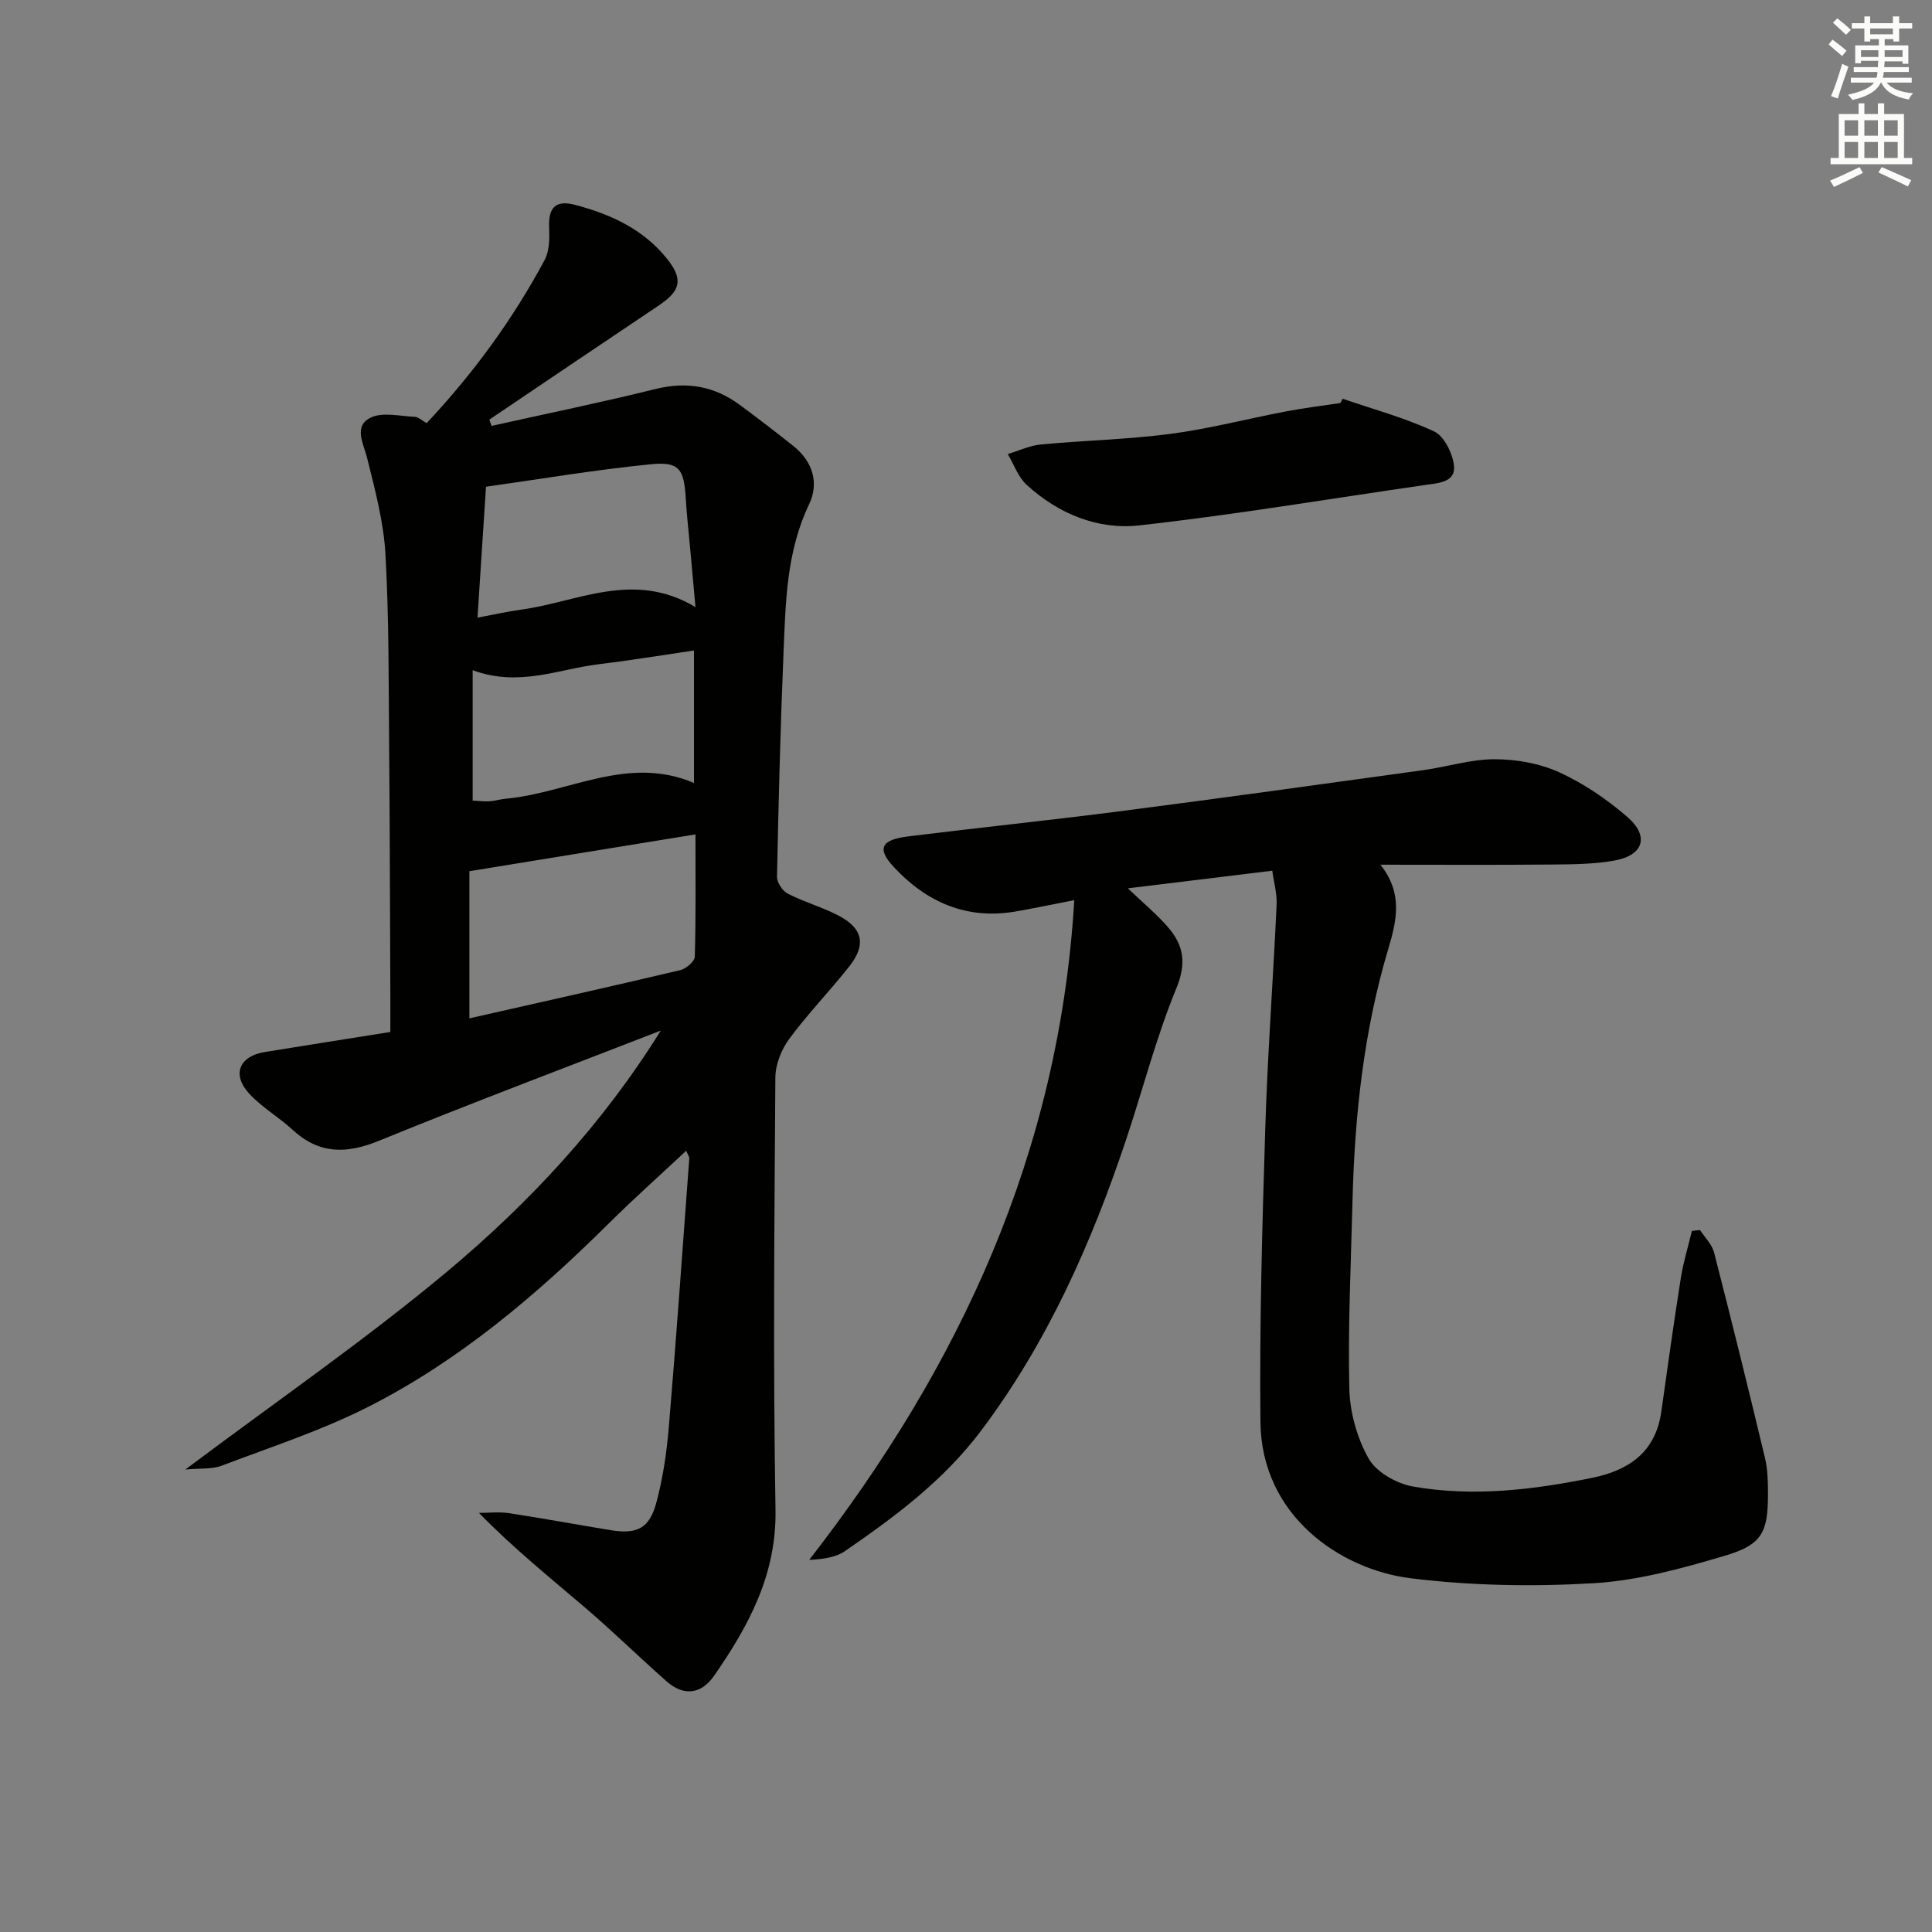 <svg enable-background="new 0 0 400 400" viewBox="0 0 400 400" xmlns="http://www.w3.org/2000/svg"><rect x="0" y="0" width="400" height="400" fill="#808080" stroke="none"/><g fill="#010100"><path d="m136.81 213.37c-19.47 7.57-39.02 14.92-58.36 22.82-6.76 2.76-12.4 2.78-17.89-2.29-2.91-2.69-6.51-4.72-9.12-7.65-3.46-3.88-1.81-7.59 3.33-8.43 8.51-1.39 17.04-2.72 26.05-4.16 0-2.35.01-4.63 0-6.92-.08-17.33-.1-34.65-.25-51.98-.12-13.31-.02-26.65-.76-39.93-.37-6.7-2.15-13.36-3.78-19.92-.77-3.1-2.88-6.63.64-8.41 2.48-1.26 6.11-.33 9.22-.2.73.03 1.43.75 2.44 1.31 9.63-10.26 17.84-21.47 24.44-33.8 1.01-1.9 1.01-4.52.92-6.79-.16-4.03 1.34-5.67 5.35-4.61 7.38 1.94 14.13 5.02 19.03 11.13 3.45 4.31 2.88 6.66-1.73 9.74-11.7 7.83-23.36 15.73-35.03 23.6.15.43.31.86.46 1.3 11.34-2.53 22.72-4.86 33.99-7.65 6.47-1.6 12.16-.58 17.42 3.31 3.75 2.77 7.45 5.61 11.09 8.51 4.02 3.2 5.34 7.67 3.24 12.07-4.7 9.82-4.85 20.27-5.29 30.7-.65 15.46-1.03 30.94-1.35 46.41-.02 1.18 1.14 2.93 2.23 3.49 3.39 1.74 7.13 2.78 10.5 4.54 5.07 2.65 5.78 6.03 2.23 10.53-4.02 5.09-8.57 9.78-12.42 14.99-1.63 2.2-2.86 5.3-2.88 8-.2 29.83-.48 59.66.03 89.48.23 13.43-5.54 24.04-12.71 34.38-2.63 3.8-6.25 4.34-9.85 1.16-5.61-4.96-10.96-10.2-16.64-15.07-7.3-6.25-14.82-12.25-22.2-19.8 2.06 0 4.17-.26 6.18.05 7.06 1.07 14.08 2.38 21.12 3.53 5.4.88 7.98-.34 9.42-5.67 1.37-5.08 2.15-10.39 2.59-15.65 1.56-18.55 2.86-37.11 4.24-55.68.02-.27-.22-.57-.64-1.56-5.46 5.11-10.85 9.91-15.97 14.99-14.97 14.84-30.96 28.44-49.82 38.01-9.7 4.92-20.18 8.33-30.4 12.21-2.01.76-4.41.5-7.51.79 18.68-14.01 37.06-26.68 54.12-40.91 17.12-14.31 32.33-30.67 44.32-49.97zm-39.63-2.53c14.97-3.39 29.33-6.59 43.65-9.98 1.2-.28 2.99-1.8 3.02-2.78.24-8.27.14-16.55.14-25.33-15.9 2.59-31.29 5.09-46.81 7.62zm.68-72.08v26.99c1.18.06 2.33.22 3.48.15s2.27-.44 3.42-.54c12.94-1.19 25.26-9.1 38.92-3.25 0-9.17 0-17.92 0-27.43-6.85 1-13.33 2.07-19.85 2.86-8.28 1.01-16.37 4.75-25.97 1.22zm46.13-13.07c-.44-4.81-.75-8.26-1.06-11.71-.33-3.64-.74-7.27-.96-10.91-.35-5.9-1.33-7.53-7.11-6.96-11.46 1.12-22.84 3.06-34.24 4.66-.61 9.32-1.17 18.03-1.76 27.11 3.52-.66 6.26-1.29 9.04-1.66 11.73-1.6 23.25-8.2 36.09-.53z"/><path d="m263.41 180.27c-9.92 1.21-19.38 2.37-29.9 3.65 3.29 3.14 5.98 5.37 8.25 7.97 3.27 3.75 3.96 7.45 1.8 12.7-4.21 10.23-6.96 21.06-10.49 31.59-7.17 21.38-16.22 41.75-29.9 59.97-7.79 10.38-17.83 17.83-28.25 25-1.89 1.3-4.44 1.64-7.38 1.81 31.23-40.21 51.75-84.34 54.88-136.59-4.92.95-8.57 1.73-12.25 2.36-10.08 1.71-18.34-1.96-25.07-9.17-3.61-3.86-2.72-5.69 2.9-6.39 14.67-1.82 29.38-3.34 44.05-5.23 20.92-2.71 41.81-5.61 62.7-8.5 4.92-.68 9.81-2.26 14.71-2.25 4.48.01 9.3.85 13.35 2.7 5.07 2.31 9.87 5.58 14.1 9.24 4.6 3.98 3.39 7.91-2.53 9.01-4.21.78-8.58.81-12.89.85-11.62.11-23.23.04-35.69.04 4.71 5.92 3.38 11.55 1.62 17.46-5.08 16.99-6.95 34.48-7.4 52.15-.32 12.94-.95 25.89-.66 38.82.11 4.92 1.59 10.27 4.01 14.53 1.6 2.82 5.8 5.19 9.19 5.78 12.41 2.18 24.82.69 37.08-1.8 7.62-1.55 13.15-5.35 14.32-13.72 1.29-9.21 2.58-18.42 4.03-27.61.52-3.3 1.52-6.53 2.3-9.79.56-.06 1.13-.12 1.69-.18.99 1.54 2.47 2.96 2.9 4.65 3.64 14.14 7.14 28.32 10.54 42.53.57 2.39.62 4.94.62 7.42.01 8.01-1.2 10.55-8.99 12.85-8.86 2.62-18.01 5.14-27.15 5.67-12.57.74-25.37.52-37.85-1.03-14.42-1.79-30.89-12.82-31.09-32.36-.21-20.26.37-40.54 1-60.8.48-15.45 1.64-30.87 2.35-46.32.1-2.26-.56-4.53-.9-7.01z"/><path d="m277.99 82.56c6.34 2.18 12.87 3.94 18.92 6.76 2.07.97 3.8 4.47 4.11 7 .42 3.45-2.97 3.67-5.67 4.05-19.83 2.85-39.61 6.2-59.51 8.41-8.56.95-16.74-2.41-23.27-8.39-1.77-1.62-2.64-4.22-3.92-6.38 2.29-.69 4.55-1.77 6.89-1.99 8.92-.84 17.92-1.03 26.79-2.19 8.03-1.06 15.93-3.13 23.9-4.65 3.74-.71 7.52-1.17 11.28-1.74.16-.29.32-.58.48-.88z"/></g><path d="m378.6 9.2.8-1c.9.7 1.9 1.4 2.9 2.3l-.9 1.1c-1.1-.9-2-1.7-2.8-2.4zm.5 10.7c.9-2.1 1.6-4.3 2.3-6.7.4.2.8.4 1.3.6-.7 2.1-1.5 4.2-2.2 6.6zm.4-15.2.9-.9c1 .8 2 1.6 2.8 2.4l-1 1c-1-.9-1.9-1.8-2.7-2.5zm12.5-1.3h1.2v1.4h2.7v1.1h-2.7v2.7h-1.2v-.5h-1.8v1.3h4.9v3.8h-1.2v-.5h-3.7c0 .4-.1.9-.1 1.2h5.1v1h-5.2c0 .5-.1.9-.2 1.2h6v1h-5.2c1.1 1.3 2.9 2 5.5 2.2-.4.4-.7.8-.9 1.3-2.9-.5-4.8-1.6-5.7-3.5h-.1c-.8 1.7-2.7 2.9-5.9 3.6-.2-.4-.6-.8-.9-1.1 2.8-.6 4.6-1.4 5.4-2.5h-4.8v-1h5.3c.1-.3.2-.7.2-1.2h-4.9v-1h5c0-.4 0-.8.1-1.3h-3.6v.5h-1.2v-3.7h4.9v-1.3h-1.8v.5h-1.2v-2.7h-2.6v-1.1h2.6v-1.4h1.2v1.4h4.7v-1.4zm-6.7 8.4h3.6c0-.4 0-.9 0-1.4h-3.6zm1.9-4.7h4.7v-1.2h-4.7zm6.7 3.3h-3.7v1.4h3.7z" fill="#fbfcfa"/><path d="m384.7 21.4h1.3v2.2h2.8v-2.2h1.3v2.2h4.1v9.1h1.7v1.3h-16.9v-1.3h1.7v-9.1h4.1v-2.2zm.3 13.2.7 1.2c-1.8.9-3.8 1.9-6 2.9-.2-.4-.5-.8-.8-1.3 2.4-1 4.4-2 6.1-2.8zm-3.1-6.5h2.8v-3.2h-2.8zm0 4.6h2.8v-3.3h-2.8zm4.1-4.6h2.8v-3.2h-2.8zm0 4.6h2.8v-3.3h-2.8v3.2zm3.6 1.9c2.1.9 4.1 1.8 6.1 2.7l-.7 1.3c-2.2-1.1-4.2-2-6.1-2.9zm3.3-9.7h-2.8v3.2h2.8zm-2.8 7.8h2.8v-3.3h-2.8z" fill="#fbfcfa"/></svg>